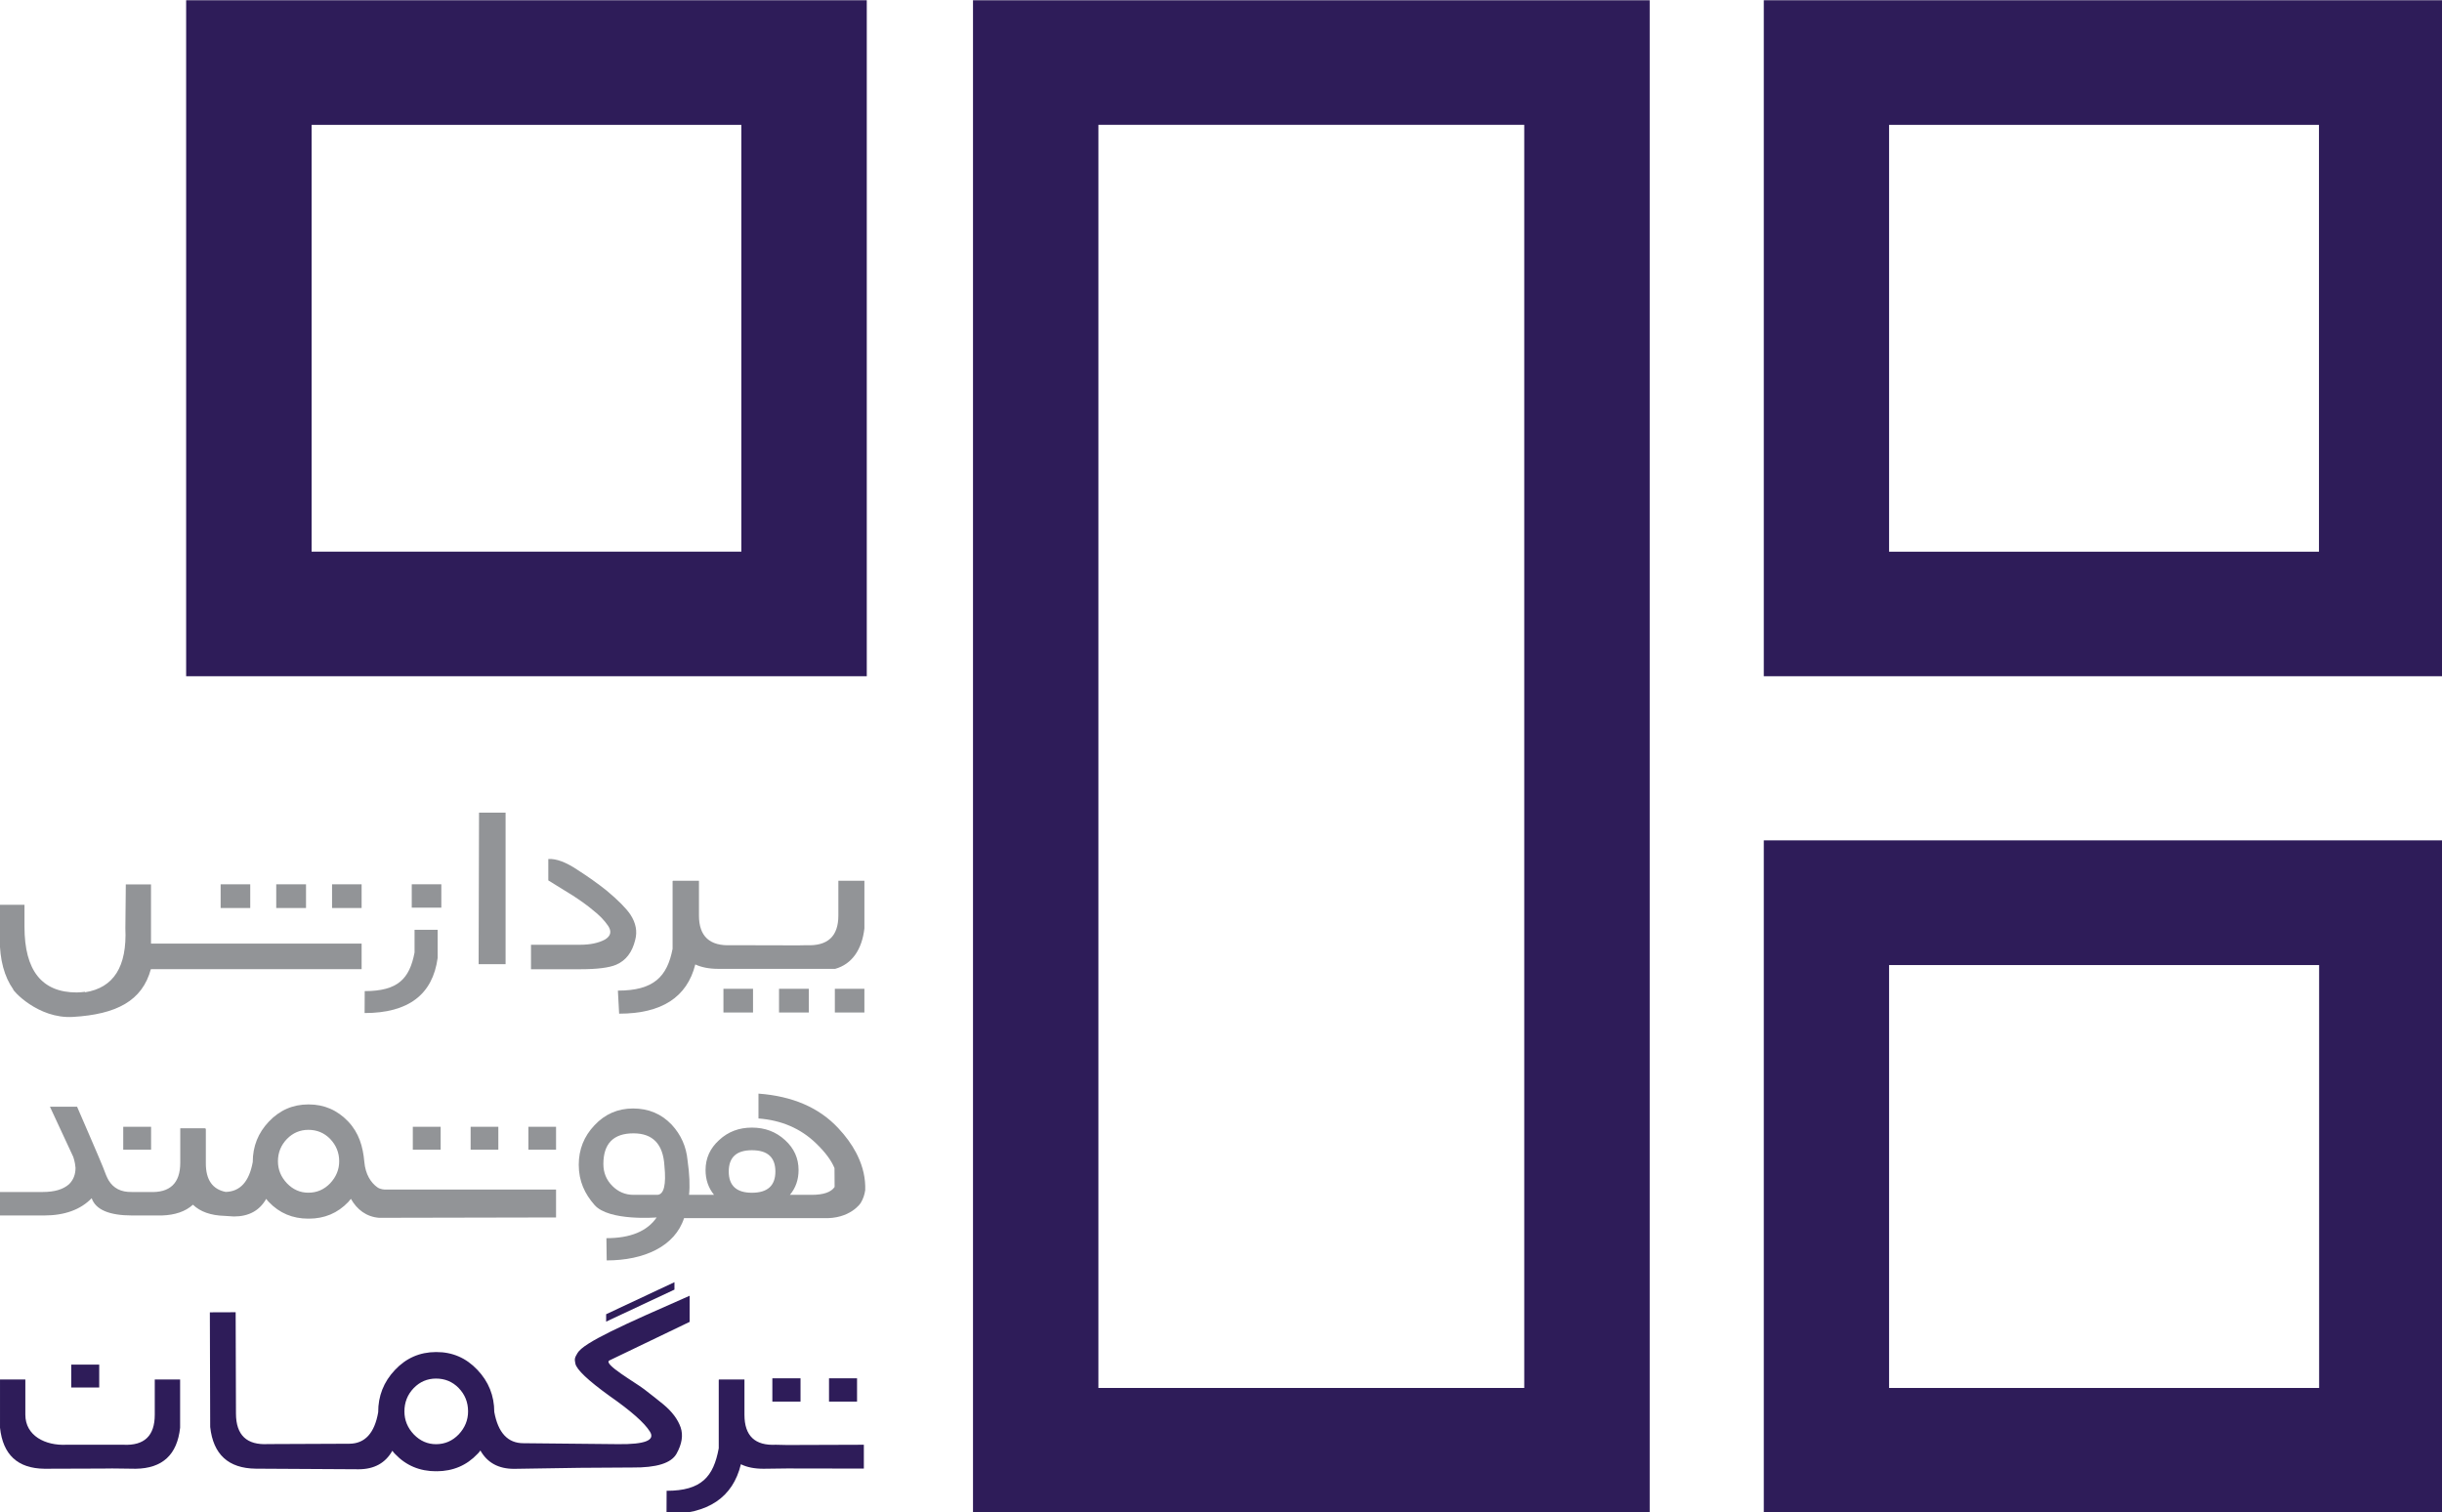 <?xml version="1.0" encoding="UTF-8" standalone="no"?>
<svg
   xmlns:dc="http://purl.org/dc/elements/1.1/"
   xmlns:cc="http://creativecommons.org/ns#"
   xmlns:rdf="http://www.w3.org/1999/02/22-rdf-syntax-ns#"
   xmlns:svg="http://www.w3.org/2000/svg"
   xmlns="http://www.w3.org/2000/svg"
   xmlns:sodipodi="http://sodipodi.sourceforge.net/DTD/sodipodi-0.dtd"
   xmlns:inkscape="http://www.inkscape.org/namespaces/inkscape"
   version="1.1"
   id="Layer_1"
   x="0px"
   y="0px"
   width="1669.597"
   height="1033.816"
   viewBox="0 0 1669.597 1033.816"
   enable-background="new 0 0 1984.25 1417.32"
   xml:space="preserve"
   inkscape:version="1.0.1 (3bc2e813f5, 2020-09-07)"
   sodipodi:docname="tip-colored.svg"><defs
     id="defs77" /><sodipodi:namedview
     pagecolor="#ffffff"
     bordercolor="#666666"
     borderopacity="1"
     objecttolerance="10"
     gridtolerance="10"
     guidetolerance="10"
     inkscape:pageopacity="0"
     inkscape:pageshadow="2"
     inkscape:window-width="1920"
     inkscape:window-height="1135"
     id="namedview75"
     showgrid="false"
     inkscape:zoom="0.23548275"
     inkscape:cx="2129.4145"
     inkscape:cy="-1249.1481"
     inkscape:window-x="1920"
     inkscape:window-y="0"
     inkscape:window-maximized="1"
     inkscape:current-layer="Layer_1"
     fit-margin-top="0"
     fit-margin-left="0"
     fit-margin-right="0"
     fit-margin-bottom="0"
     inkscape:document-rotation="0" /><g
     id="g879"
     transform="matrix(3.78,0,0,3.78,974.8,-1297.537)"><g
       transform="matrix(2.372,0,0,2.356,-1844.987,-698.494)"
       id="g4457"
       inkscape:label="Layer 1"><g
         id="g4459"><g
           id="g4461"
           transform="translate(-6.068,-190.548)"><path
             id="path4463"
             d="m 749.362,632.739 v 58.049 58.051 h 25.801 25.799 V 690.788 632.739 H 775.163 Z m 9.563,9.564 h 32.472 v 96.979 h -32.472 c 0,-32.326 0,-64.652 0,-96.979 z"
             style="fill:#2e1c59;fill-opacity:1"
             inkscape:connector-curvature="0"
             sodipodi:nodetypes="cccccccccccccc" /><path
             sodipodi:nodetypes="cccccccccccccc"
             id="path4465"
             d="m 809.663,697.239 v 25.799 25.801 h 25.949 25.949 v -25.801 -25.799 h -25.949 z m 9.553,9.574 h 32.793 v 32.469 h -32.793 z"
             style="fill:#2e1c59;fill-opacity:1"
             inkscape:connector-curvature="0" /><path
             sodipodi:nodetypes="cccccccccccccc"
             id="path4467"
             d="m 689.362,632.739 v 25.951 25.949 h 25.949 25.951 v -25.949 -25.951 h -25.951 z m 9.566,9.568 h 32.77 v 32.766 h -32.77 z"
             style="fill:#2e1c59;fill-opacity:1"
             inkscape:connector-curvature="0" /><path
             sodipodi:nodetypes="cccccccccccccc"
             id="path4469"
             d="m 809.663,632.739 v 25.951 25.949 h 25.949 25.949 v -25.949 -25.951 h -25.949 z m 9.553,9.568 h 32.781 v 32.77 h -32.781 z"
             style="fill:#2e1c59;fill-opacity:1"
             inkscape:connector-curvature="0" /></g></g></g><g
       id="g4233"
       transform="matrix(0.263,0,0,0.265,-300.551,291.661)"><rect
         id="rect43"
         height="15.618"
         width="19.243"
         y="1126.189"
         x="211.222"
         style="fill:#2e1c59" /><rect
         id="rect45"
         height="15.891"
         width="19.277"
         y="1135.531"
         x="732.375"
         style="fill:#2e1c59" /><rect
         id="rect47"
         height="15.891"
         width="19.375"
         y="1135.531"
         x="693.403"
         style="fill:#2e1c59" /><g
         id="g49"><path
           id="path51"
           d="m 346.615,1180.426 c -14.681,0.828 -22.046,-6.096 -22.1,-20.806 l -0.213,-69.187 -17.741,0.064 0.228,78.254 c 2.073,18.752 12.533,28.24 31.335,28.463 l 70.831,0.402 c 10.654,-0.02 18.366,-4.265 23.112,-12.637 0.714,0.982 1.369,1.765 1.919,2.256 7.544,7.861 16.957,11.764 28.241,11.745 l 0.283,-0.248 v 0.248 c 11.293,-0.045 20.682,-3.997 28.171,-11.898 0.57,-0.496 1.196,-1.274 1.935,-2.281 4.786,8.397 12.508,12.548 23.161,12.528 l 45.108,-0.694 36.215,-0.223 c 16.615,0.179 26.738,-2.926 30.398,-9.398 3.739,-6.631 4.677,-12.637 2.832,-17.994 -1.949,-5.54 -5.912,-10.763 -11.884,-15.697 -3.496,-2.812 -7.916,-6.339 -13.252,-10.381 -6.527,-4.91 -28.365,-17.21 -23.896,-19.58 l 55.211,-26.341 v -17.84 c -45.649,19.913 -72.773,31.881 -77.093,39.093 -1.944,3.239 -2.168,3.953 -1.488,7.191 0.828,4.107 8.665,11.472 23.469,22.076 14.8,10.252 24.054,18.376 27.75,24.293 3.943,5.981 -3.283,8.843 -21.724,8.64 l -65.229,-0.645 c -10.737,0 -17.403,-7.102 -20.027,-21.346 -0.03,-11.14 -3.918,-20.741 -11.656,-28.776 -7.737,-8.104 -17.141,-12.146 -28.24,-12.102 h -0.268 c -11.11,0.045 -20.504,4.131 -28.201,12.28 -7.677,8.08 -11.517,17.701 -11.472,28.846 -2.514,14.264 -9.141,21.411 -19.883,21.456 m 75.289,-6.412 c -4.325,4.464 -9.493,6.696 -15.554,6.721 -5.862,0.02 -10.971,-2.212 -15.296,-6.612 -4.34,-4.508 -6.507,-9.756 -6.517,-15.717 -0.02,-6.185 2.113,-11.541 6.408,-15.985 4.221,-4.285 9.309,-6.453 15.261,-6.472 6.15,-0.025 11.352,2.118 15.583,6.383 4.33,4.419 6.507,9.736 6.522,15.941 0.021,5.935 -2.121,11.207 -6.407,15.741 z"
           inkscape:connector-curvature="0"
           style="fill:#2e1c59" /></g><g
         id="g53"><polygon
           id="polygon55"
           points="626.074,1069.925 626.074,1074.985 579.093,1096.84 579.093,1091.785 "
           style="fill:#2e1c59" /></g><path
         id="path57"
         d="m 207.878,1180.882 c -14.392,0.72 -28.213,-6.092 -28.213,-20.479 v -24.069 h -17.424 v 32.915 c 1.99,18.445 12.134,27.772 30.506,28.016 l 40.557,-0.132 v 0 l 6.024,-0.068 6.014,0.068 v 0 l 10.228,0.132 c 18.377,-0.244 28.526,-9.57 30.531,-28.016 v -32.915 h -17.433 v 24.069 c 0,14.387 -7.196,21.199 -21.598,20.479"
         inkscape:connector-curvature="0"
         style="fill:#2e1c59" /><path
         id="path59"
         d="m 756.328,1180.868 c -0.127,-0.01 -0.238,0.015 -0.365,0.015 l -52.44,0.175 -7.697,-0.175 c -14.402,0.72 -21.608,-6.092 -21.608,-20.479 v -24.069 h -17.404 l -0.282,0.219 v 46.758 c -3.6,19.36 -11.823,28.998 -35.849,28.998 l -0.068,15.944 c 28.55,0 45.609,-11.366 51.16,-34.078 4.16,2.082 9.342,3.089 15.55,3.089 l 16.197,-0.2 52.805,0.088 v -16.285 z"
         inkscape:connector-curvature="0"
         style="fill:#2e1c59" /></g><g
       id="g4224"
       transform="matrix(0.264,0,0,0.265,-300.791,291.661)"><g
         id="g3"><rect
           x="524.548"
           y="963.845"
           width="18.948"
           height="15.648"
           id="rect5"
           style="fill:#929497" /><rect
           x="484.968"
           y="963.845"
           width="18.982"
           height="15.648"
           id="rect7"
           style="fill:#929497" /><rect
           x="445.356"
           y="963.845"
           width="19.078"
           height="15.648"
           id="rect9"
           style="fill:#929497" /></g><rect
         x="246.962"
         y="963.845"
         width="19.079"
         height="15.648"
         id="rect11"
         style="fill:#929497" /><path
         d="m 752.425,1015.478 c 1.447,-2.398 2.417,-5.177 2.89,-8.372 0.28,-7.956 -1.501,-15.768 -5.177,-23.426 l -1.11,-2.219 c -3.021,-5.684 -7.083,-11.281 -12.294,-16.806 -13.052,-13.91 -31.276,-21.742 -54.552,-23.445 v 16.956 c 15.725,1.187 28.839,6.813 39.324,16.868 6.577,6.277 10.654,11.904 12.758,17.018 0,0 0.077,12.477 0.077,12.888 -2.418,3.546 -7.604,5.36 -15.792,5.36 h -14.827 c 3.966,-4.704 5.93,-10.374 5.93,-16.912 0,-8.067 -3.092,-14.885 -9.283,-20.468 -6.19,-5.675 -13.741,-8.521 -22.682,-8.521 -8.873,0 -16.362,2.846 -22.466,8.521 -6.19,5.583 -9.293,12.401 -9.293,20.468 0,6.538 1.959,12.207 5.819,16.912 h -17.134 c 0.68,-6.345 0.333,-14.152 -1.013,-23.513 -0.873,-9.385 -4.497,-17.515 -10.87,-24.376 -7.055,-7.396 -15.846,-11.064 -26.456,-11.064 -10.379,0 -19.199,3.773 -26.393,11.411 -7.238,7.552 -10.827,16.589 -10.827,27.006 0,11.237 4.133,19.888 10.827,27.479 9.856,11.176 42.547,8.477 42.547,8.477 -6.471,9.404 -17.925,14.152 -34.427,14.152 l 0.193,15.184 c 25.746,0 46.788,-9.664 53.008,-28.883 h 95.352 c 18.464,0.876 25.948,-10.415 25.871,-10.695 z m -139.458,-5.177 h -16.429 c -5.66,0 -10.514,-2.094 -14.538,-6.147 -4.087,-4.101 -6.08,-9.037 -6.08,-14.885 0,-13.954 6.891,-20.946 20.618,-20.946 13.259,0 20.323,7.358 21.206,22.133 1.283,12.983 -0.314,19.565 -4.777,19.845 z m 64.718,-1.424 c -10.601,0 -15.865,-4.878 -15.865,-14.495 0,-9.688 5.264,-14.537 15.865,-14.537 10.74,0 16.082,4.849 16.082,14.537 0,9.617 -5.342,14.495 -16.082,14.495 z"
         id="path13"
         inkscape:connector-curvature="0"
         style="fill:#929497" /><path
         d="m 421.022,1005.129 c -4.438,-3.181 -8.122,-8.85 -8.874,-17.267 -0.948,-10.612 -3.69,-19.849 -11.044,-27.588 -7.399,-7.749 -16.416,-11.685 -27.026,-11.685 h -0.286 c -10.659,0 -19.646,3.936 -27.03,11.685 -7.389,7.739 -11.059,16.933 -11.059,27.588 -2.451,13.416 -8.602,20.164 -18.527,20.45 -9.036,-1.786 -13.623,-8.227 -13.623,-19.484 v -23.735 h -0.542 v -0.242 h -16.978 v 23.504 c 0,14.023 -7.034,20.683 -21.101,20.002 h -12.253 c -7.142,0.133 -12.39,-2.481 -15.72,-7.942 -1.061,-1.795 -2.372,-4.839 -3.946,-9.194 -1.248,-3.359 -17.683,-41.078 -17.683,-41.078 h -18.591 l 15.952,34.188 c 0.518,1.499 0.927,2.989 1.204,4.622 l 0.375,2.9 c 0,4.519 -1.435,8.203 -4.355,11.113 -3.956,3.581 -9.979,5.391 -18.058,5.391 h -29.393 v 16.031 h 30.197 c 14.147,0 25.062,-3.961 32.688,-11.789 2.683,7.828 11.996,11.789 27.829,11.789 h 20.179 c 9.071,-0.286 16.184,-2.678 21.363,-7.354 5.031,4.829 12.262,7.354 21.777,7.63 l 6.274,0.405 c 10.21,0 17.55,-3.966 22.157,-12.035 0.685,0.981 1.292,1.662 1.835,2.19 7.206,7.542 16.228,11.335 27.03,11.335 l 0.286,-0.232 v 0.232 c 10.782,0 19.78,-3.793 27.026,-11.335 0.508,-0.528 1.1,-1.209 1.85,-2.19 4.127,7.292 10.562,12.256 19.296,12.948 l 121.247,-0.247 v -19.054 H 426.219 c 0,0 -2.974,0.042 -5.197,-1.552 z m -32.334,-2.662 c -4.114,4.247 -9.086,6.373 -14.896,6.373 -5.623,0 -10.496,-2.126 -14.62,-6.373 -4.134,-4.341 -6.215,-9.357 -6.215,-15.069 0,-5.953 2.082,-11.024 6.215,-15.306 4.05,-4.079 8.943,-6.161 14.62,-6.161 5.91,0 10.872,2.081 14.896,6.161 4.114,4.282 6.23,9.352 6.23,15.306 0,5.712 -2.116,10.728 -6.23,15.069 z"
         id="path15"
         inkscape:connector-curvature="0"
         style="fill:#929497" /></g><g
       id="g4207"
       transform="matrix(0.273,0,0,0.265,-303.325,291.661)"><rect
         x="439.257"
         y="798.322"
         width="19.593"
         height="15.949"
         id="rect17"
         style="fill:#929497" /><path
         d="m 584.073,818.928 c 3.679,5.743 4.746,11.556 3.231,17.375 -1.984,8.48 -6.197,14.099 -12.639,16.941 -4.631,2.024 -12.549,3.061 -23.577,3.061 h -32.83 v -16.702 h 32.516 c 6.685,0 12.145,-1.172 16.427,-3.525 3.944,-2.404 4.681,-5.594 2.094,-9.493 -2.453,-3.699 -5.838,-7.309 -10.096,-10.689 -3.475,-3.041 -7.848,-6.281 -13.082,-9.782 l -16.383,-10.44 v -14.613 c 5.259,-0.324 11.656,2.119 19.299,7.388 7.045,4.657 13.531,9.373 19.459,14.264 7.535,6.498 12.749,11.902 15.581,16.215 z"
         id="path19"
         inkscape:connector-curvature="0"
         style="fill:#929497" /><path
         d="m 721.9,795.919 v 23.722 c 0,14.209 -7.065,20.954 -21.284,20.262 l -5.284,0.11 -44.487,-0.11 c -14.194,0.693 -21.303,-6.053 -21.303,-20.262 v -23.722 h -17.21 l -0.264,0.234 v 46.201 c -3.57,19.055 -12.504,28.547 -36.24,28.547 l 0.822,15.735 c 28.149,0 45,-11.173 50.459,-33.598 4.123,1.974 9.228,3.012 15.311,3.012 h 77.341 c 11.322,-3.246 17.829,-13.431 19.389,-27.635 v -32.496 z"
         id="path21"
         inkscape:connector-curvature="0"
         style="fill:#929497" /><g
         id="g23"><rect
           x="312.633"
           y="798.338"
           width="19.613"
           height="16.178"
           id="rect25"
           style="fill:#929497" /><rect
           x="386.45"
           y="798.338"
           width="19.588"
           height="16.178"
           id="rect27"
           style="fill:#929497" /><rect
           x="349.471"
           y="798.338"
           width="19.728"
           height="16.178"
           id="rect29"
           style="fill:#929497" /></g><g
         id="g31"><rect
           x="645.755"
           y="869.656"
           width="19.603"
           height="16.183"
           id="rect33"
           style="fill:#929497" /><rect
           x="719.572"
           y="869.656"
           width="19.578"
           height="16.183"
           id="rect35"
           style="fill:#929497" /><rect
           x="682.589"
           y="869.656"
           width="19.733"
           height="16.183"
           id="rect37"
           style="fill:#929497" /></g><rect
         x="261.491"
         y="838.81"
         width="144.547"
         height="17.45"
         id="rect39"
         style="fill:#929497" /><path
         d="m 249.804,798.412 -0.289,29.934 c 1.157,26.164 -7.748,40.662 -26.728,43.694 v -0.319 c -1.789,0.189 -3.53,0.434 -5.489,0.434 -23.093,0 -34.625,-14.912 -34.625,-44.865 V 812.333 H 166.27 V 835.4 c 0,14.623 3.086,26.03 8.914,34.59 -0.748,0.334 16.223,20.316 39.65,18.865 28.662,-1.769 45.932,-10.873 51.596,-32.715 0.02,0.01 0.04,0.01 0.065,0.02 v -57.748 z"
         id="path41"
         inkscape:connector-curvature="0"
         style="fill:#929497" /><path
         d="m 441.109,829.379 h 15.305 v 19.212 c -3.303,25.072 -19.443,37.621 -48.395,37.621 l 0.073,-14.972 c 22.153,0 29.711,-8.569 33.017,-26.351 z"
         id="path61"
         inkscape:connector-curvature="0"
         style="fill:#929497" /><path
         d="m 501.423,852.875 h -17.865 l 0.268,-103.46 h 17.597 z"
         id="path63"
         inkscape:connector-curvature="0"
         style="fill:#929497" /></g></g></svg>
